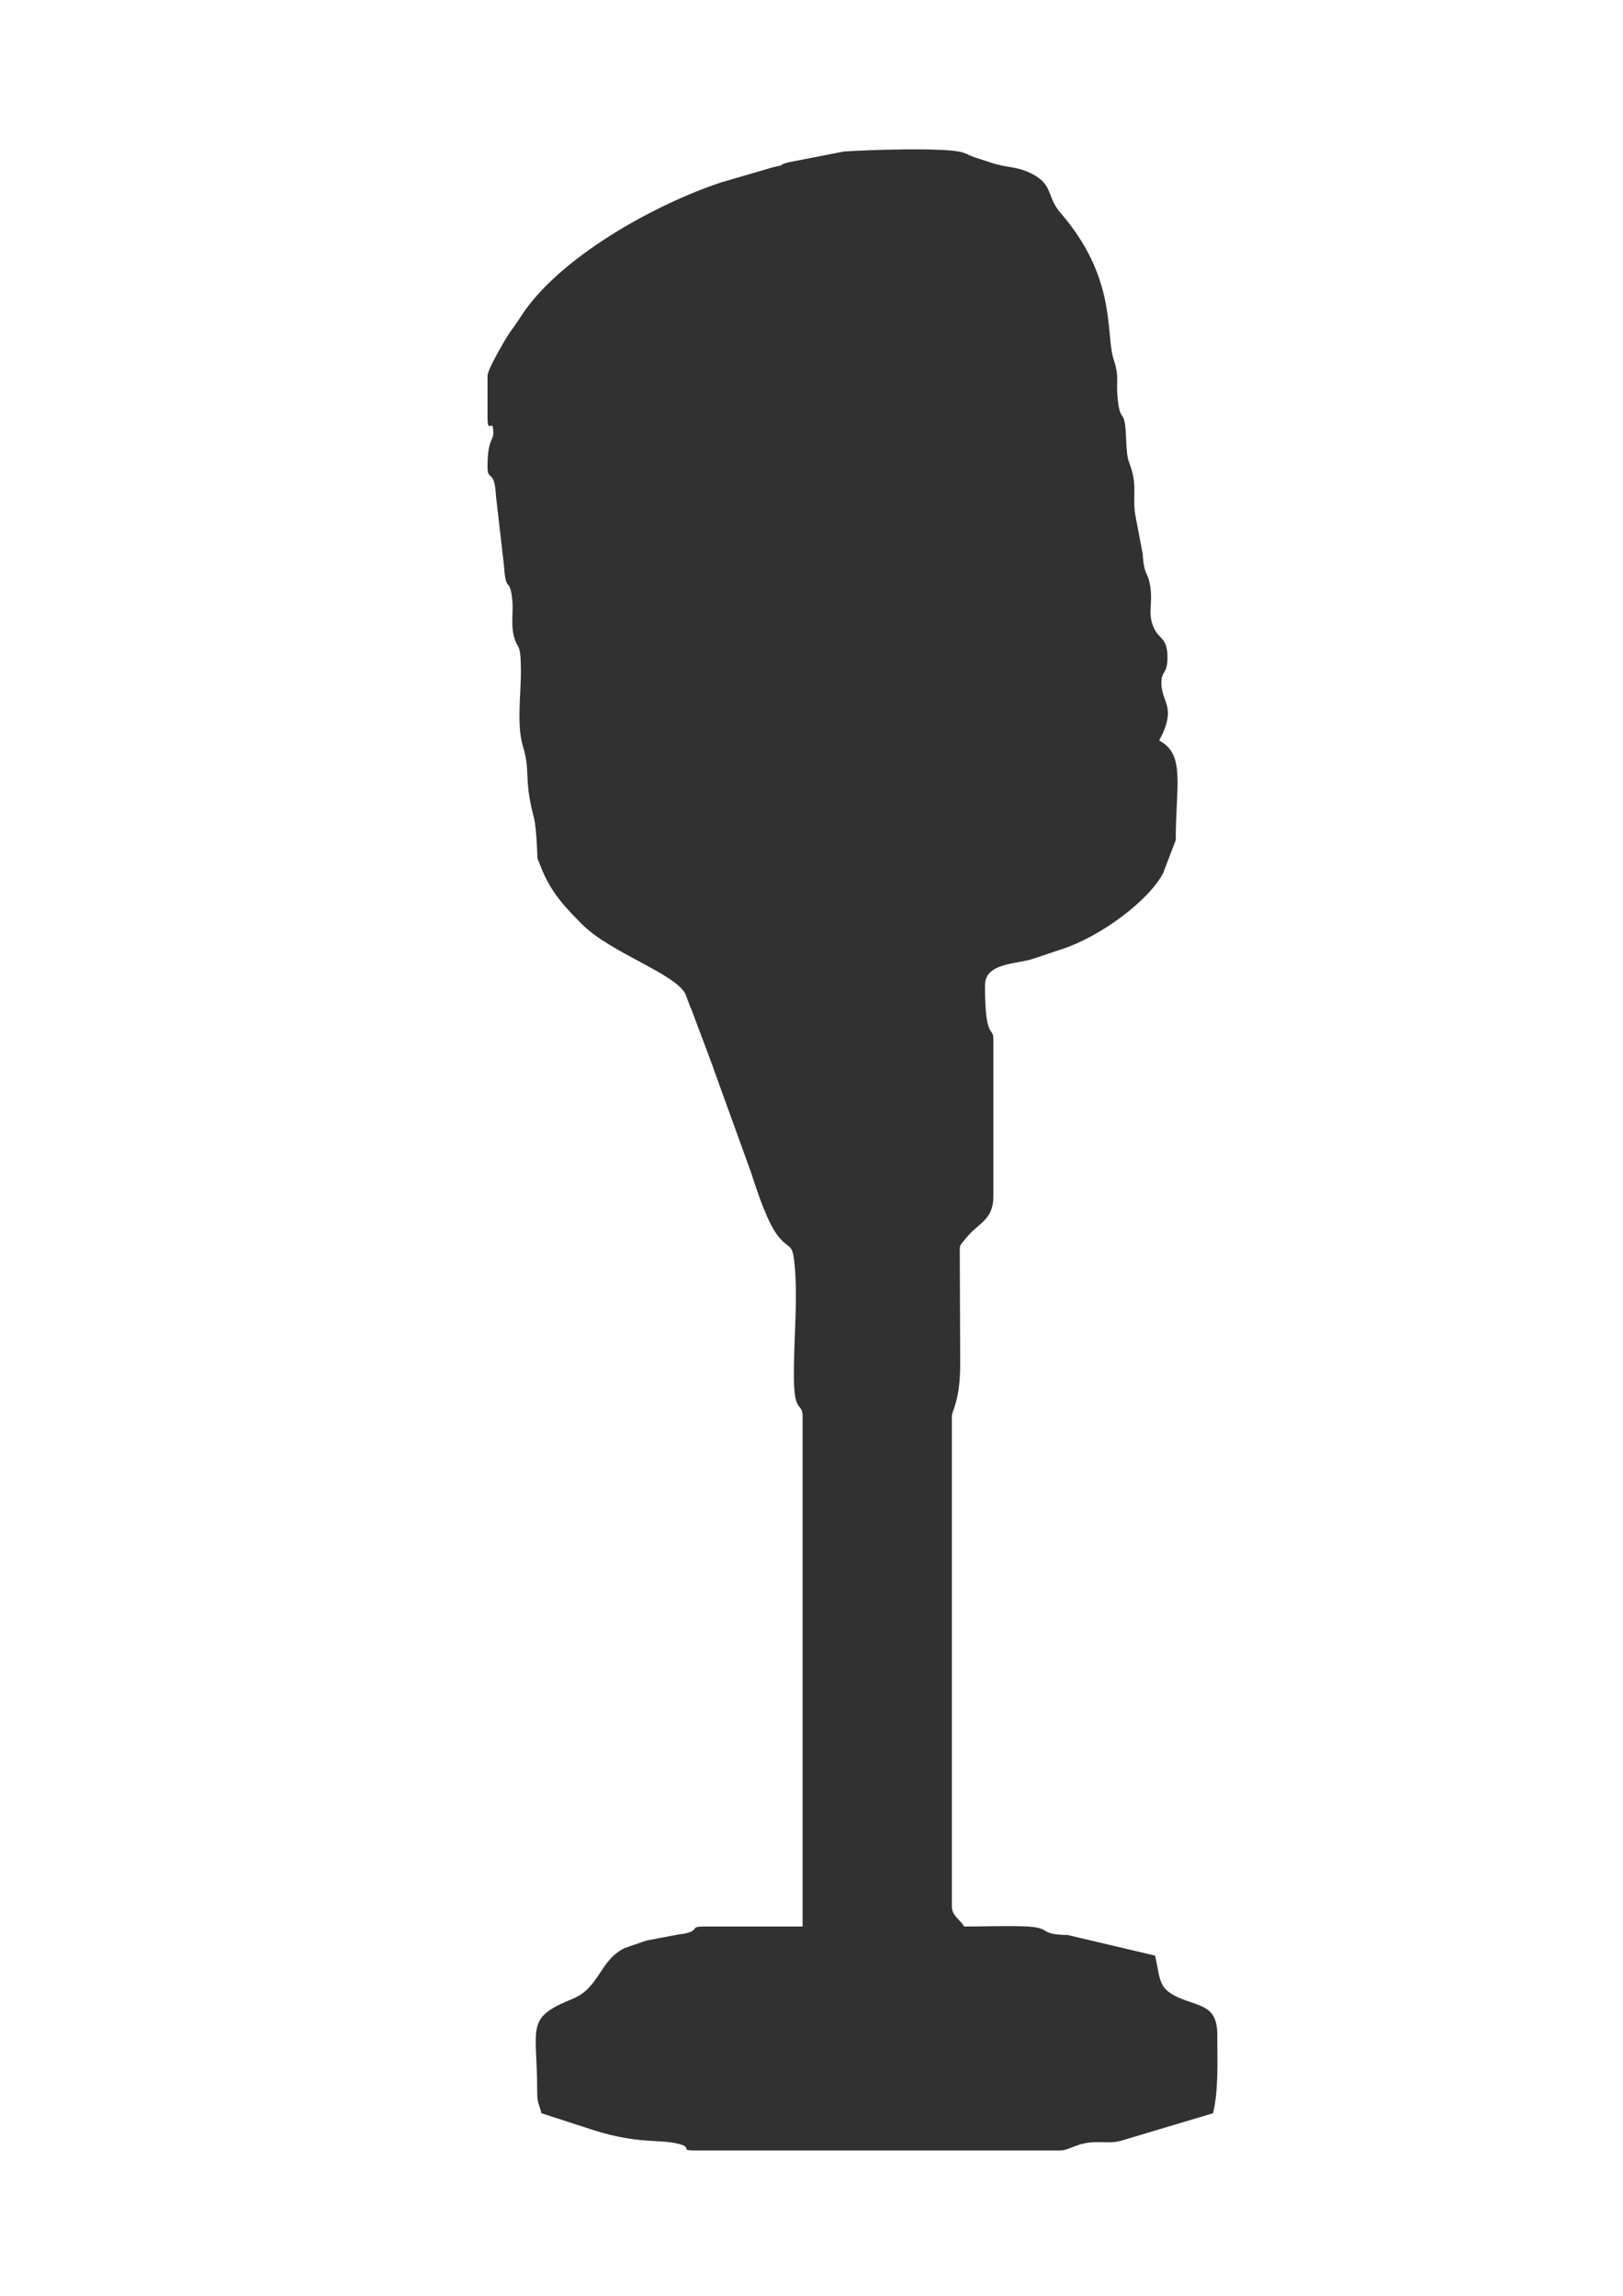 <?xml version="1.0" encoding="UTF-8"?>
<!DOCTYPE svg PUBLIC "-//W3C//DTD SVG 1.1//EN" "http://www.w3.org/Graphics/SVG/1.1/DTD/svg11.dtd">
<!-- Creator: CorelDRAW X7 -->
<svg xmlns="http://www.w3.org/2000/svg" xml:space="preserve" width="210mm" height="297mm" version="1.1" style="shape-rendering:geometricPrecision; text-rendering:geometricPrecision; image-rendering:optimizeQuality; fill-rule:evenodd; clip-rule:evenodd"
viewBox="0 0 21000 29700"
 xmlns:xlink="http://www.w3.org/1999/xlink">
 <defs>
  <style type="text/css">
   <![CDATA[
    .fil0 {fill:#313131}
   ]]>
  </style>
 </defs>
 <g id="Camada_x0020_1">
  <path class="fil0" d="M6308 4859l0 537c0,255 75,-24 75,214 0,84 -75,79 -75,429 0,199 90,16 109,374l105 914c23,365 72,114 106,431 17,157 -19,304 19,463 49,202 90,65 93,444 3,313 -59,708 27,992 82,270 36,384 85,666 48,283 76,209 97,654 9,181 -4,97 44,225 125,329 308,524 535,752 370,374 1218,643 1343,910 7,15 23,63 29,79 39,96 -1,10 46,115l278 741c4,13 9,27 13,40l485 1340c75,234 212,654 355,824 144,170 174,76 202,335 52,481 -19,1068 -5,1561 11,379 111,250 111,426l0 6598 -1288 0c-197,0 -7,66 -326,104l-406 77c-13,4 -26,9 -39,13l-240 83c-333,160 -323,515 -681,660 -615,250 -454,345 -454,1209 0,145 26,148 54,269l688 223c557,174 829,114 1066,168 227,51 18,91 231,91l4721 0c138,0 214,-107 482,-108 118,0 190,11 305,-16l1198 -358c74,-318 54,-684 54,-1020 0,-357 -203,-358 -455,-457 -318,-127 -274,-237 -350,-562l-1129 -266c-416,-9 -168,-100 -584,-113 -242,-8 -510,3 -755,3 -74,-110 -161,-139 -161,-268l0 -6330c0,-79 111,-205 108,-697l-5 -1293c5,-257 -30,-183 94,-334 144,-175 340,-221 340,-520l0 -2038c0,-173 -108,32 -108,-698 0,-293 415,-271 624,-342l361 -121c519,-167 1136,-635 1320,-987l163 -427c0,-712 128,-1106 -214,-1288 236,-447 28,-476 28,-751 0,-153 79,-104 79,-322 0,-252 -99,-232 -168,-368 -95,-185 -22,-309 -53,-537 -32,-229 -81,-133 -100,-437l-94 -496c-34,-172 6,-336 -29,-508 -46,-230 -78,-122 -92,-498 -16,-408 -72,-172 -106,-484 -31,-284 27,-274 -56,-535 -106,-336 47,-1041 -685,-1889 -182,-210 -94,-359 -359,-500 -210,-111 -321,-76 -545,-152l-203 -66c-12,-5 -26,-10 -39,-15 -119,-45 29,4 -116,-48 -192,-69 -1203,-37 -1542,-14l-718 140c-183,51 27,15 -203,65l-665 194c-848,280 -2106,969 -2600,1745 -85,134 -138,185 -234,356 -43,75 -191,336 -191,399z"/>
 </g>
</svg>
